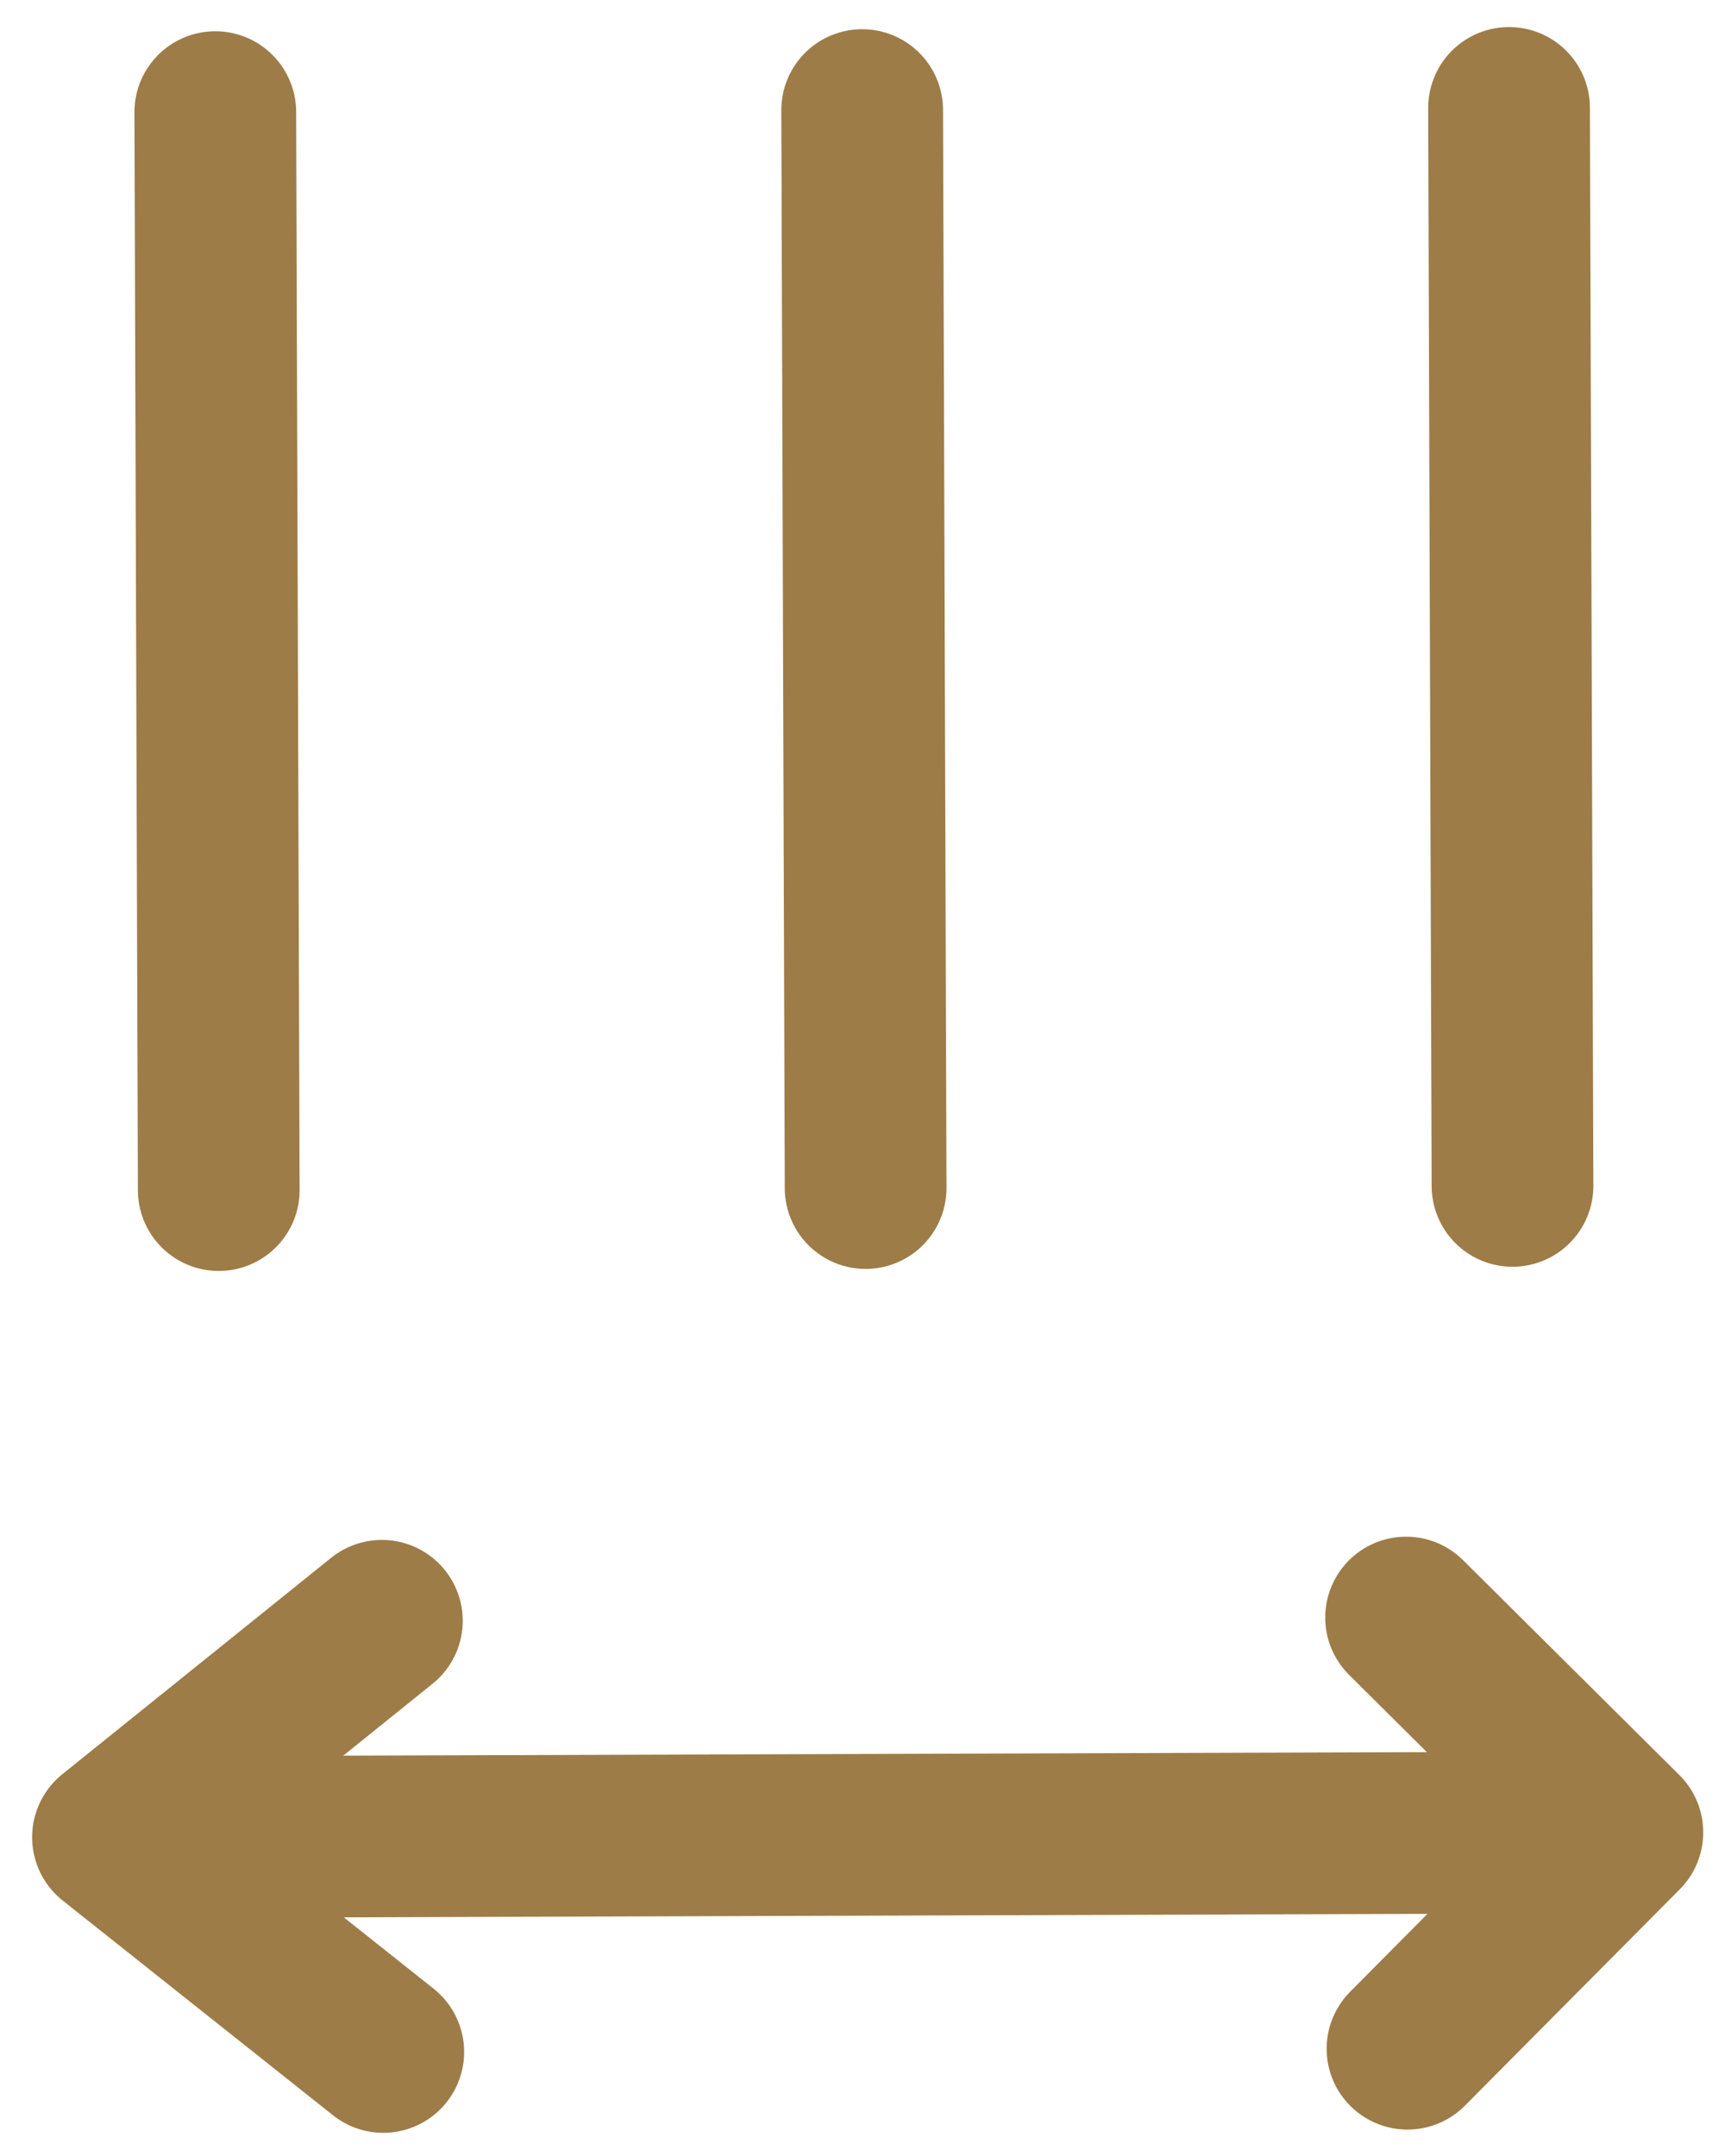 <svg width="16" height="20" viewBox="0 0 16 20" fill="none" xmlns="http://www.w3.org/2000/svg">
<path d="M14.029 11.001L13.997 1.001M8.029 11.021L7.997 1.021M2.029 11.04L1.997 1.04M1.048 17.043L15.048 16.998M1.048 17.043L3.555 19.035M1.048 17.043L3.542 15.035M15.048 16.998L13.055 19.005M15.048 16.998L13.042 15.005" stroke="#9D7C47" stroke-width="1.5" stroke-linecap="round" stroke-linejoin="round"/>
</svg>
